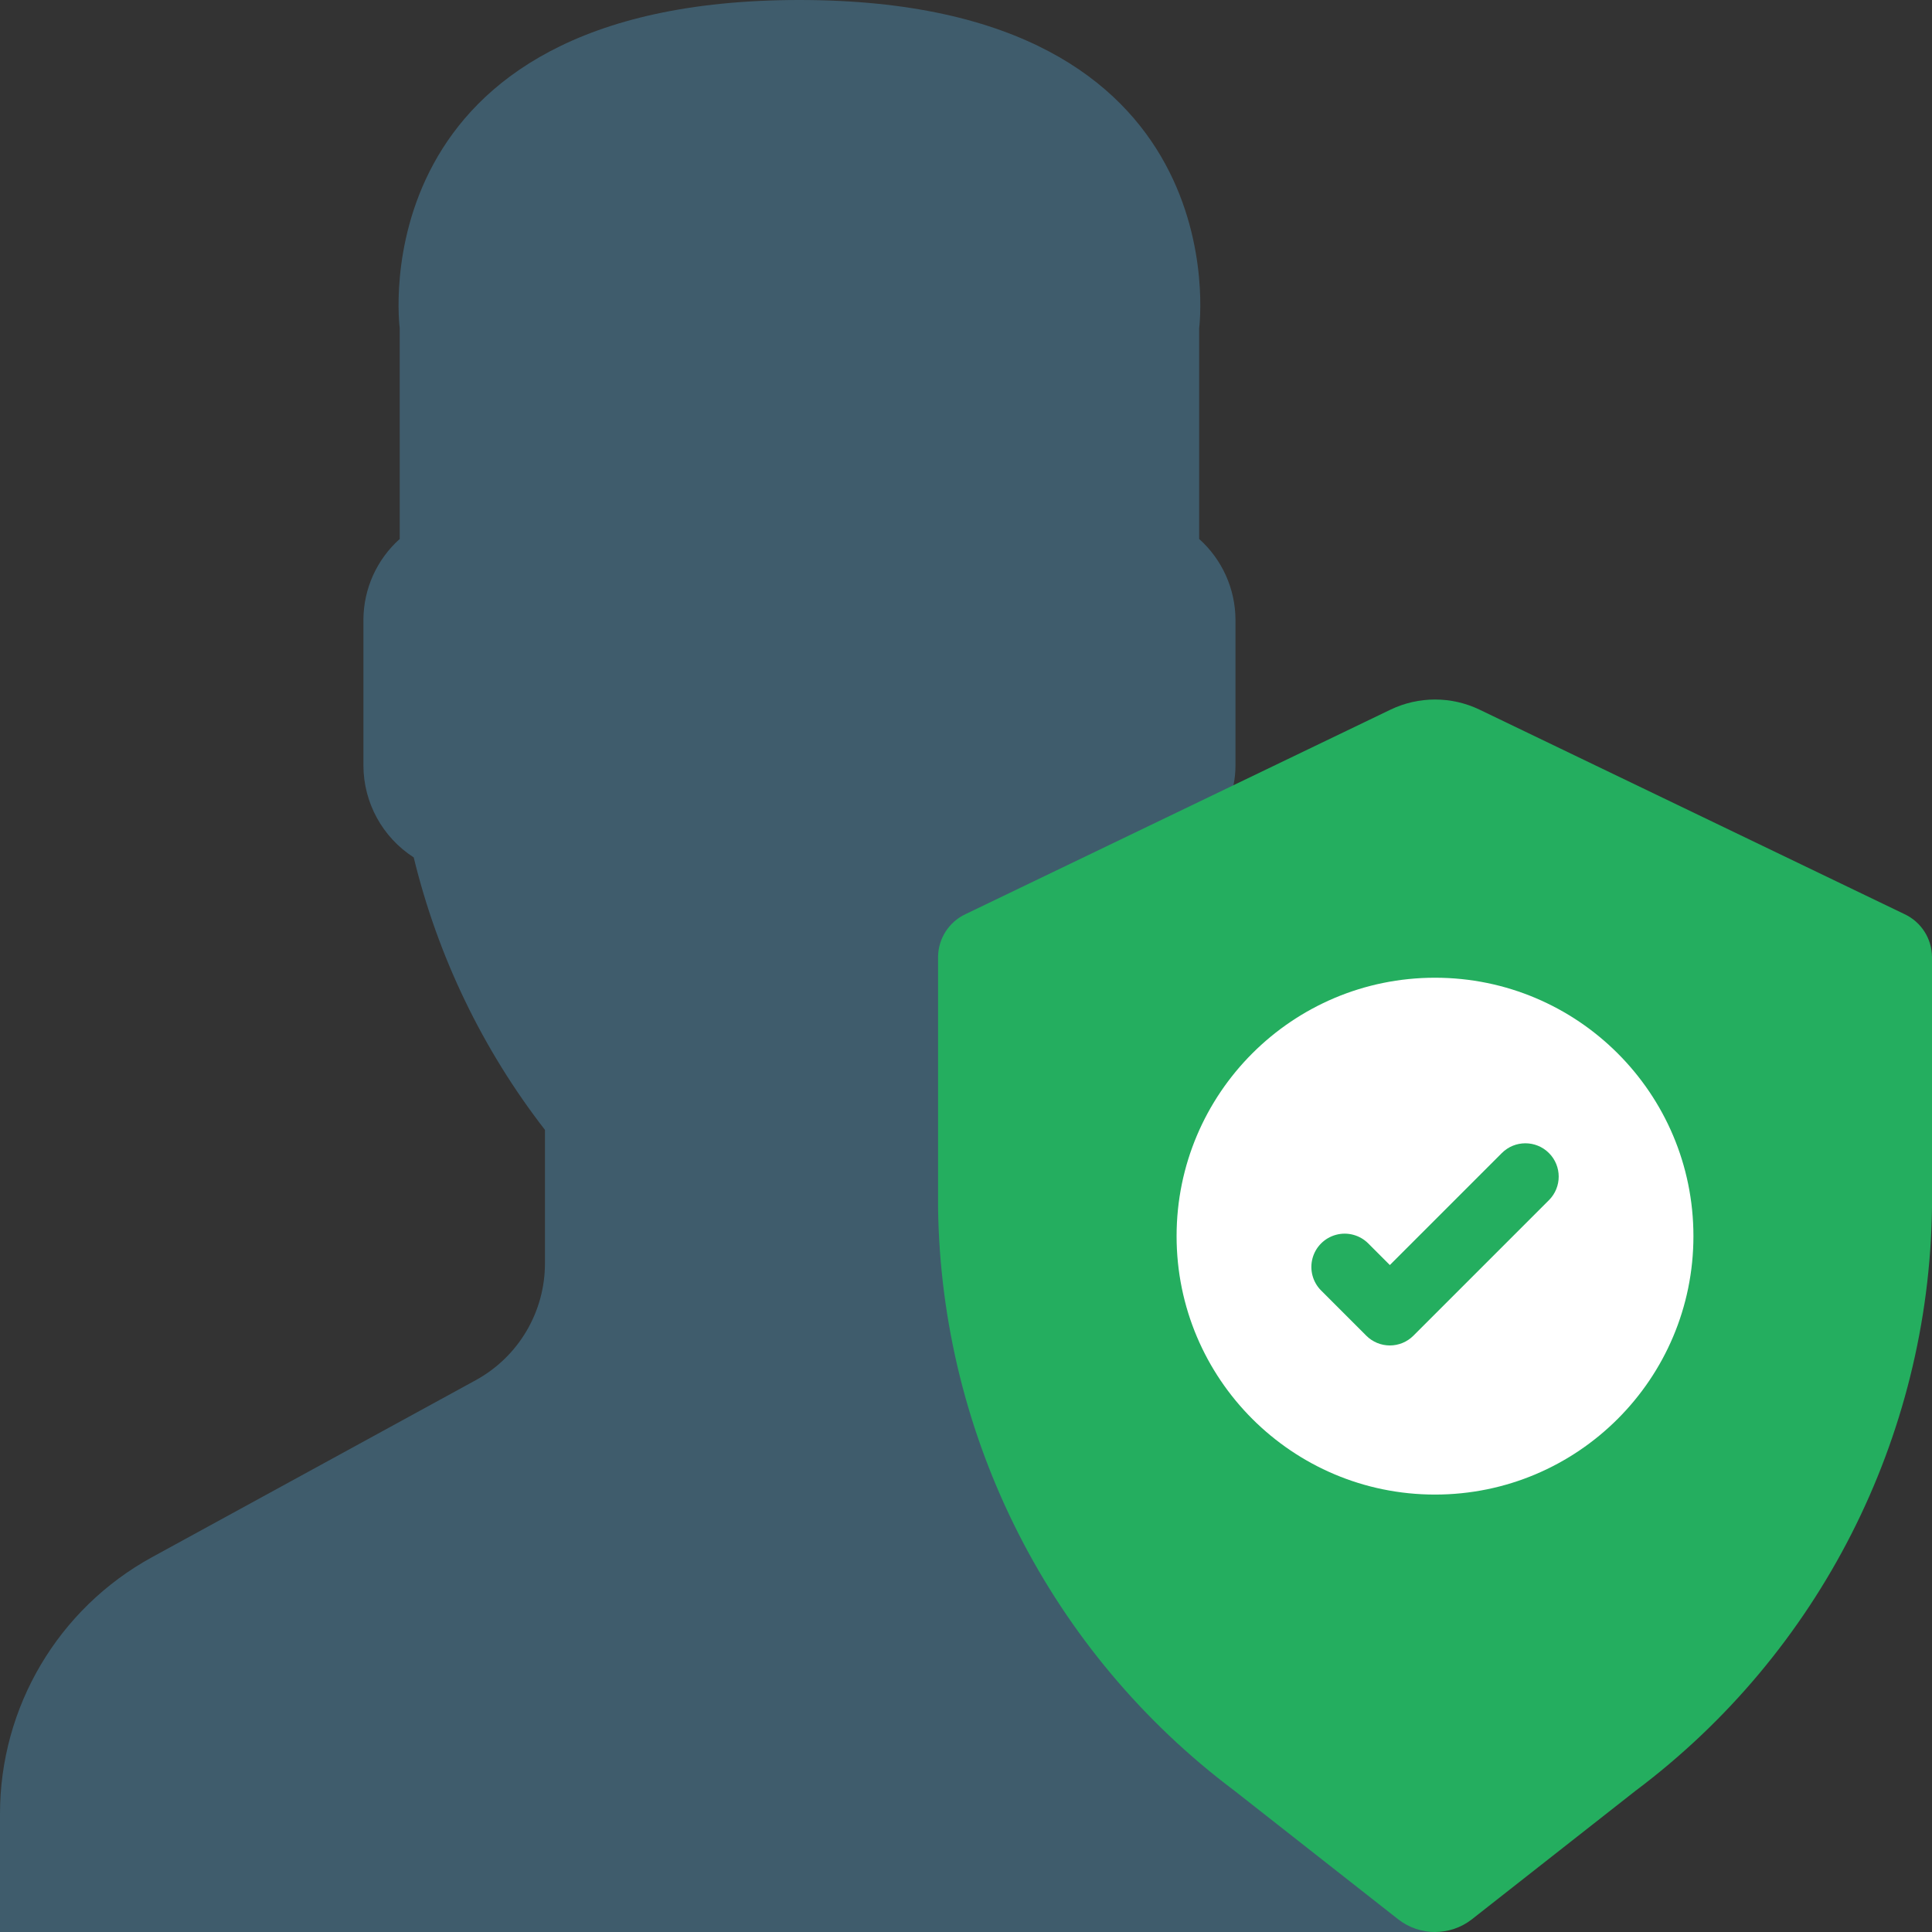 <?xml version="1.0" encoding="iso-8859-1"?>
<!-- Generator: Adobe Illustrator 19.0.0, SVG Export Plug-In . SVG Version: 6.00 Build 0)  -->
<svg version="1.1" id="Capa_1" xmlns="http://www.w3.org/2000/svg" xmlns:xlink="http://www.w3.org/1999/xlink" x="0px" y="0px"
	 viewBox="0 0 512 512" style="enable-background:new 0 0 512 512;" xml:space="preserve">
<rect x="0" y="0" width="512" height="512" fill="#333333" stroke="none"/>
<g>
	<path style="fill:#3F5C6C;" d="M423.724,482.163L380.292,512H0l0-31.25c-0.028-28.338,15.406-54.435,40.254-68.061l85.892-46.963
		c11.293-6.215,18.299-18.094,18.273-30.985v-35.31c-16.553-21.35-28.405-45.958-34.781-72.21
		c-8.288-5.335-13.307-14.507-13.33-24.364v-38.665c0.046-8.16,3.541-15.921,9.622-21.363V86.952c0,0-11.476-86.952,105.931-86.952
		c117.319,0,105.931,86.952,105.931,86.952v55.879c6.081,5.442,9.576,13.202,9.622,21.363v38.665c0.003,1.75-0.174,3.495-0.53,5.208
		L423.724,482.163z"/>
	<path style="fill:#24AE5F;" d="M504.72,242.258c4.407,2.062,7.239,6.471,7.28,11.337v66.539
		c-0.846,60.88-29.87,117.929-78.582,154.456l-43.392,34.075c-5.723,4.446-13.732,4.446-19.455,0l-43.392-34.075
		c-48.712-36.528-77.736-93.576-78.582-154.456v-66.539c0.041-4.866,2.873-9.275,7.28-11.337l112.642-54.202
		c7.448-3.568,16.112-3.568,23.56,0L504.72,242.258z"/>
	<circle style="fill:#FFFFFF;" cx="380.292" cy="327.592" r="68.484"/>
	<path style="fill:#24AE5F;" d="M368.323,356.56c-2.341-0.001-4.586-0.931-6.241-2.587L350.112,342
		c-2.23-2.23-3.101-5.48-2.285-8.526s3.195-5.425,6.241-6.241c3.046-0.816,6.296,0.055,8.526,2.285l5.728,5.733l29.681-29.681
		c3.447-3.447,9.036-3.447,12.483,0c3.447,3.447,3.447,9.036,0,12.483l-35.922,35.922
		C372.909,355.629,370.664,356.56,368.323,356.56z"/>
</g>
<g>
</g>
<g>
</g>
<g>
</g>
<g>
</g>
<g>
</g>
<g>
</g>
<g>
</g>
<g>
</g>
<g>
</g>
<g>
</g>
<g>
</g>
<g>
</g>
<g>
</g>
<g>
</g>
<g>
</g>
</svg>
